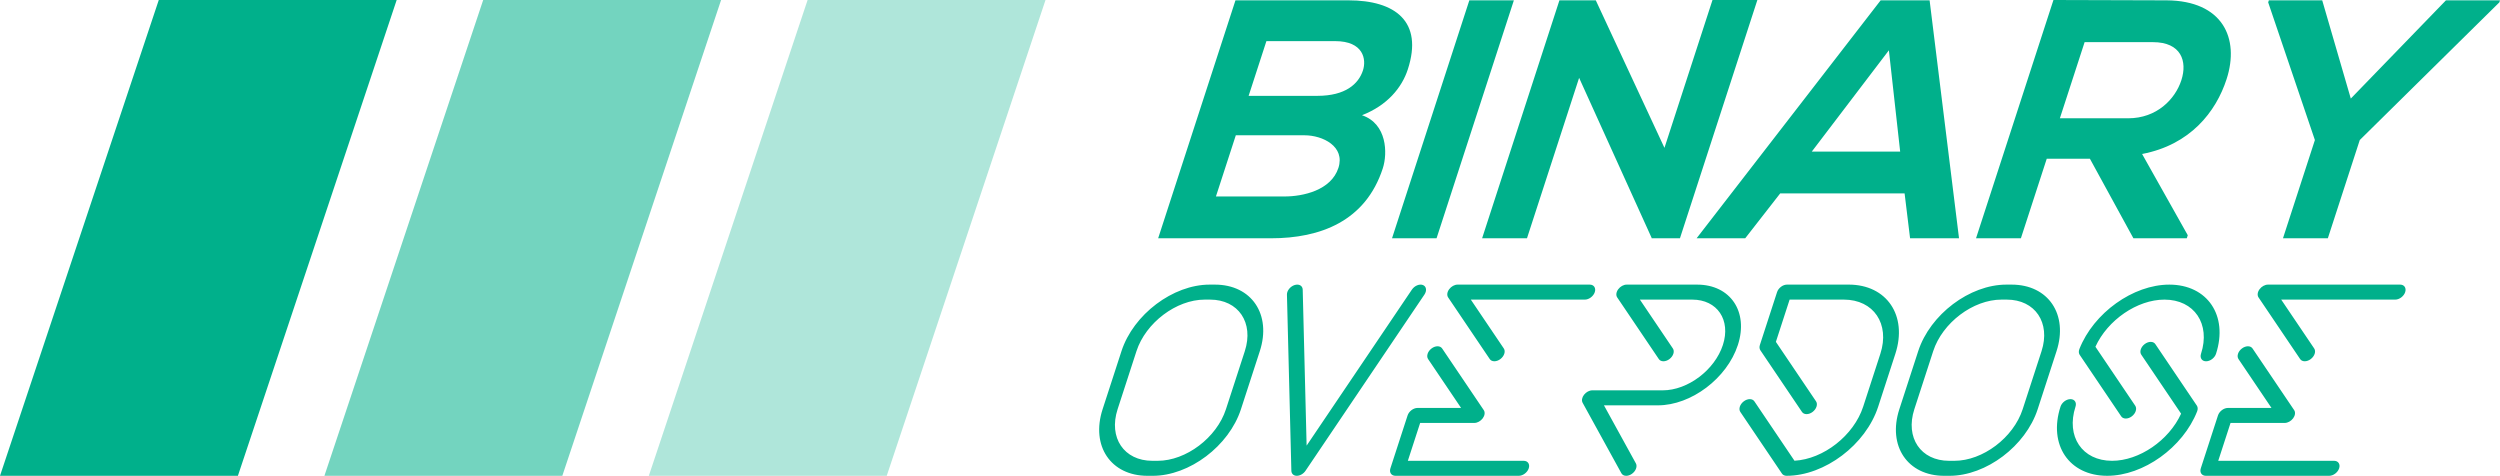 <?xml version="1.0" encoding="UTF-8" standalone="no"?>
<svg
   xmlns:dc="http://purl.org/dc/elements/1.1/"
   xmlns:cc="http://creativecommons.org/ns#"
   xmlns:rdf="http://www.w3.org/1999/02/22-rdf-syntax-ns#"
   xmlns:svg="http://www.w3.org/2000/svg"
   xmlns="http://www.w3.org/2000/svg"
   xmlns:sodipodi="http://sodipodi.sourceforge.net/DTD/sodipodi-0.dtd"
   xmlns:inkscape="http://www.inkscape.org/namespaces/inkscape"
   svg:layoutType="beside-text"
   svg:specialFontId=""
   svg:id1="024"
   svg:id2="491"
   svg:companyName="Binary Overdose"
   svg:companyTagline=""
   version="1.1"
   width="390"
   height="74.227"
   id="svg4706"
   inkscape:version="0.91 r13725"
   sodipodi:docname="source.svg">
  <defs
     id="defs4730" />
  <sodipodi:namedview
     pagecolor="#ffffff"
     bordercolor="#666666"
     borderopacity="1"
     objecttolerance="10"
     gridtolerance="10"
     guidetolerance="10"
     inkscape:pageopacity="1"
     inkscape:pageshadow="2"
     inkscape:window-width="3775"
     inkscape:window-height="2136"
     id="namedview4728"
     showgrid="false"
     inkscape:zoom="2.1265957"
     inkscape:cx="-179.15476"
     inkscape:cy="-207.74952"
     inkscape:window-x="65"
     inkscape:window-y="24"
     inkscape:window-maximized="1"
     inkscape:current-layer="g4710"
     fit-margin-top="0"
     fit-margin-left="0"
     fit-margin-right="0"
     fit-margin-bottom="0" />
  <g
     stroke-miterlimit="10"
     font-weight="none"
     font-size="none"
     text-anchor="none"
     style="font-family:none;mix-blend-mode:normal;fill:#00b08b;fill-rule:nonzero;stroke:none;stroke-width:1;stroke-linecap:butt;stroke-linejoin:miter;stroke-miterlimit:10;stroke-dasharray:none;stroke-dashoffset:0"
     id="g4708"
     transform="translate(-80,-197.887)">
    <g
       id="g4710">
      <g
         id="g4712">
        <g
           id="g4714">
          <path
             d="m 272.786,218.992 10.712,0 c 2.864,0 6.378,1.75 5.293,5.091 -1.137,3.5 -5.531,4.454 -8.394,4.454 l -10.712,0 z m 4.773,-14.689 10.712,0 c 4.454,0 4.903,2.864 4.351,4.56 -0.689,2.121 -2.724,3.977 -7.125,3.977 l -10.712,0 z m 12.779,-6.363 c -5.886,0 -11.772,0 -17.606,0 l -12.061,37.12 c 5.886,0 11.719,0 17.606,0 7.689,0 14.755,-2.651 17.443,-10.924 0.758,-2.333 0.666,-6.947 -3.251,-8.273 3.947,-1.538 6.221,-4.295 7.152,-7.159 2.429,-7.477 -1.964,-10.765 -9.282,-10.765 z m 13.764,37.12 12.061,-37.12 -6.947,0 -12.061,37.12 z m 35.552,-14.106 -10.711,-23.015 -5.674,0 -12.061,37.12 7,0 8.133,-25.03 11.365,25.083 0.017,-0.053 4.348,0 12.078,-37.173 -7,0 z m 38.317,14.106 7.636,0 -4.59,-37.12 -7.636,0 -28.712,37.12 7.583,0 5.456,-7 19.409,0 z m -1.546,-13.522 -13.788,0 12.028,-15.803 z m 44.866,13.045 -7.124,-12.674 c 7.518,-1.432 11.523,-6.576 13.177,-11.666 2.085,-6.417 -0.633,-12.25 -9.366,-12.303 -5.886,0 -11.755,-0.053 -17.641,-0.053 l -12.078,37.173 7,0 4.032,-12.409 6.735,0 6.786,12.409 8.326,0 z m -5.433,-30.12 c 4.401,0 5.399,2.97 4.434,5.939 -0.965,2.97 -3.839,5.939 -8.293,5.939 l -10.659,0 3.86,-11.878 z m 26.407,-6.523 -8.326,0 -0.103,0.318 7.287,21.477 -4.98,15.325 7,0 4.98,-15.325 21.773,-21.477 0.103,-0.318 -8.432,0 -14.843,15.325 z"
             id="path4716"
             inkscape:connector-curvature="0" />
        </g>
        <path
           d="m 269.523,242.287 -0.819,0 c -5.724,0 -11.894,4.657 -13.754,10.381 l -2.945,9.065 c -1.86,5.724 1.284,10.381 7.008,10.381 l 0.819,0 c 5.724,0 11.894,-4.657 13.754,-10.381 l 2.945,-9.065 c 1.86,-5.724 -1.284,-10.381 -7.008,-10.381 z m 1.723,19.445 c -1.441,4.434 -6.22,8.041 -10.654,8.041 l -0.819,0 c -4.434,0 -6.869,-3.607 -5.429,-8.041 l 2.945,-9.065 c 1.441,-4.434 6.22,-8.041 10.654,-8.041 l 0.819,0 c 4.434,0 6.869,3.607 5.429,8.041 z m 30.734,-19.38 c -0.541,-0.213 -1.312,0.108 -1.724,0.718 l -16.423,24.333 -0.61,-24.333 c -0.015,-0.61 -0.578,-0.931 -1.257,-0.718 -0.679,0.213 -1.217,0.881 -1.202,1.49 l 0.689,27.487 c 0.012,0.469 0.352,0.783 0.849,0.783 0.497,0 1.042,-0.314 1.358,-0.783 l 18.551,-27.487 c 0.412,-0.61 0.308,-1.277 -0.233,-1.49 z m 15.715,27.421 -18.071,0 1.919,-5.907 8.451,0 c 0.473,0 0.992,-0.285 1.315,-0.722 0.323,-0.437 0.386,-0.94 0.161,-1.275 l -6.495,-9.62 c -0.308,-0.457 -1.049,-0.457 -1.654,0 -0.605,0.457 -0.846,1.197 -0.537,1.654 l 5.147,7.623 -6.797,0 c -0.646,0 -1.34,0.524 -1.55,1.17 l -2.679,8.246 c -0.21,0.646 0.144,1.17 0.79,1.17 l 19.241,0 c 0.646,0 1.34,-0.524 1.55,-1.17 0.21,-0.646 -0.144,-1.17 -0.79,-1.17 z m 10.305,-27.487 -20.615,0 c -0.473,0 -0.992,0.285 -1.315,0.722 -0.323,0.437 -0.386,0.94 -0.161,1.275 l 6.495,9.62 c 0.154,0.228 0.417,0.342 0.716,0.342 0.299,0 0.636,-0.114 0.938,-0.342 0.605,-0.457 0.846,-1.197 0.537,-1.654 l -5.147,-7.623 17.791,0 c 0.646,0 1.34,-0.524 1.55,-1.17 0.21,-0.646 -0.144,-1.17 -0.79,-1.17 z m 16.755,8.6e-4 -10.995,0 c -0.473,0 -0.992,0.285 -1.315,0.722 -0.323,0.437 -0.386,0.94 -0.161,1.275 l 6.495,9.62 c 0.308,0.457 1.049,0.457 1.654,0 0.605,-0.457 0.846,-1.197 0.537,-1.654 l -5.146,-7.623 8.171,0 c 3.902,0 6.045,3.174 4.777,7.076 -1.268,3.902 -5.474,7.076 -9.376,7.076 l -10.995,0 c -0.459,0 -0.963,0.268 -1.288,0.686 -0.326,0.418 -0.412,0.908 -0.223,1.254 l 6.048,10.995 c 0.145,0.264 0.425,0.399 0.751,0.399 0.273,0 0.579,-0.095 0.864,-0.289 0.625,-0.425 0.914,-1.164 0.646,-1.65 l -4.981,-9.055 8.417,0 c 5.192,0 10.788,-4.224 12.475,-9.416 1.688,-5.192 -1.164,-9.416 -6.356,-9.416 z m 23.637,-8.6e-4 -9.62,0 c -0.646,0 -1.34,0.524 -1.55,1.17 l -2.679,8.246 c -0.101,0.31 -0.074,0.608 0.074,0.827 l 6.495,9.62 c 0.308,0.457 1.049,0.457 1.654,0 0.605,-0.457 0.846,-1.197 0.537,-1.654 l -6.263,-9.278 2.142,-6.592 8.451,0 c 4.66,0 7.219,3.791 5.705,8.451 l -2.679,8.246 c -1.463,4.502 -6.2,8.193 -10.721,8.438 l -6.254,-9.265 c -0.308,-0.457 -1.049,-0.457 -1.654,0 -0.605,0.457 -0.846,1.197 -0.537,1.654 l 6.495,9.62 c 0.148,0.219 0.406,0.342 0.716,0.342 5.95,0 12.363,-4.84 14.296,-10.79 l 2.679,-8.246 c 1.933,-5.95 -1.335,-10.79 -7.284,-10.79 z m 25.421,4.3e-4 -0.819,0 c -5.724,0 -11.894,4.657 -13.754,10.381 l -2.945,9.065 c -1.86,5.724 1.284,10.381 7.008,10.381 l 0.819,0 c 5.724,0 11.894,-4.657 13.754,-10.381 l 2.945,-9.065 c 1.86,-5.724 -1.284,-10.381 -7.008,-10.381 z m 1.723,19.445 c -1.441,4.434 -6.22,8.041 -10.654,8.041 l -0.819,0 c -4.434,0 -6.869,-3.607 -5.429,-8.041 l 2.945,-9.065 c 1.441,-4.434 6.22,-8.041 10.654,-8.041 l 0.819,0 c 4.434,0 6.869,3.607 5.429,8.041 z m 27.264,0.171 c 0.009,-0.036 0.019,-0.071 0.024,-0.106 0.006,-0.038 0.008,-0.076 0.01,-0.113 0.002,-0.036 0.005,-0.071 0.003,-0.106 -0.002,-0.035 -0.008,-0.069 -0.013,-0.103 -0.006,-0.034 -0.011,-0.068 -0.02,-0.101 -0.009,-0.03 -0.022,-0.059 -0.034,-0.088 -0.014,-0.033 -0.029,-0.066 -0.047,-0.096 -0.006,-0.01 -0.008,-0.021 -0.015,-0.03 l -6.479,-9.598 c -0.308,-0.457 -1.049,-0.457 -1.654,0 -0.605,0.457 -0.846,1.197 -0.537,1.654 l 6.214,9.204 c -1.898,4.162 -6.518,7.352 -10.767,7.352 -4.66,0 -7.219,-3.791 -5.705,-8.451 0.21,-0.646 -0.144,-1.17 -0.79,-1.17 -0.646,0 -1.34,0.524 -1.55,1.17 -1.933,5.95 1.335,10.79 7.284,10.79 5.647,0 11.809,-4.412 14.028,-10.045 0.005,-0.013 0.007,-0.025 0.011,-0.038 0.015,-0.042 0.026,-0.084 0.037,-0.126 z m -18.462,-9.407 c -0.009,0.036 -0.019,0.071 -0.024,0.106 -0.006,0.038 -0.008,0.076 -0.01,0.113 -0.002,0.036 -0.005,0.071 -0.003,0.106 0.002,0.035 0.008,0.069 0.013,0.103 0.006,0.034 0.011,0.068 0.02,0.101 0.009,0.03 0.022,0.059 0.034,0.088 0.014,0.033 0.029,0.066 0.047,0.096 0.006,0.01 0.008,0.021 0.015,0.03 l 6.479,9.598 c 0.154,0.228 0.417,0.342 0.716,0.342 0.299,0 0.636,-0.114 0.938,-0.342 0.605,-0.457 0.846,-1.197 0.537,-1.654 l -6.214,-9.204 c 1.898,-4.162 6.518,-7.352 10.767,-7.352 4.66,0 7.219,3.791 5.705,8.451 -0.21,0.646 0.144,1.17 0.79,1.17 0.646,0 1.34,-0.524 1.55,-1.17 1.933,-5.95 -1.335,-10.79 -7.284,-10.79 -5.647,0 -11.809,4.412 -14.028,10.045 -0.005,0.013 -0.007,0.025 -0.011,0.038 -0.015,0.042 -0.026,0.084 -0.037,0.126 z m 39.778,17.277 -18.071,0 1.919,-5.907 8.451,0 c 0.473,0 0.992,-0.285 1.315,-0.722 0.323,-0.437 0.386,-0.94 0.161,-1.275 l -6.495,-9.62 c -0.308,-0.457 -1.049,-0.457 -1.654,0 -0.605,0.457 -0.846,1.197 -0.537,1.654 l 5.147,7.623 -6.797,0 c -0.646,0 -1.34,0.524 -1.55,1.17 l -2.679,8.246 c -0.21,0.646 0.144,1.17 0.79,1.17 l 19.241,0 c 0.646,0 1.34,-0.524 1.55,-1.17 0.21,-0.646 -0.144,-1.17 -0.79,-1.17 z m 10.305,-27.487 -20.615,0 c -0.473,0 -0.992,0.285 -1.315,0.722 -0.323,0.437 -0.386,0.94 -0.161,1.275 l 6.495,9.62 c 0.154,0.228 0.417,0.342 0.716,0.342 0.299,0 0.636,-0.114 0.938,-0.342 0.605,-0.457 0.846,-1.197 0.537,-1.654 l -5.147,-7.623 17.791,0 c 0.646,0 1.34,-0.524 1.55,-1.17 0.21,-0.646 -0.144,-1.17 -0.79,-1.17 z"
           id="path4718"
           inkscape:connector-curvature="0" />
      </g>
      <g
         id="g4720">
        <path
           d="m 104.769,197.887 37.113,0 -24.769,74.227 -37.113,0 z"
           id="path4722"
           inkscape:connector-curvature="0" />
        <path
           d="m 155.378,197.887 37.113,0 -24.769,74.227 -37.113,0 z"
           id="path4724"
           inkscape:connector-curvature="0"
           style="opacity:0.55" />
        <path
           d="m 205.987,197.887 37.113,0 -24.769,74.227 -37.113,0 z"
           id="path4726"
           inkscape:connector-curvature="0"
           style="opacity:0.314" />
      </g>
    </g>
  </g>
</svg>
